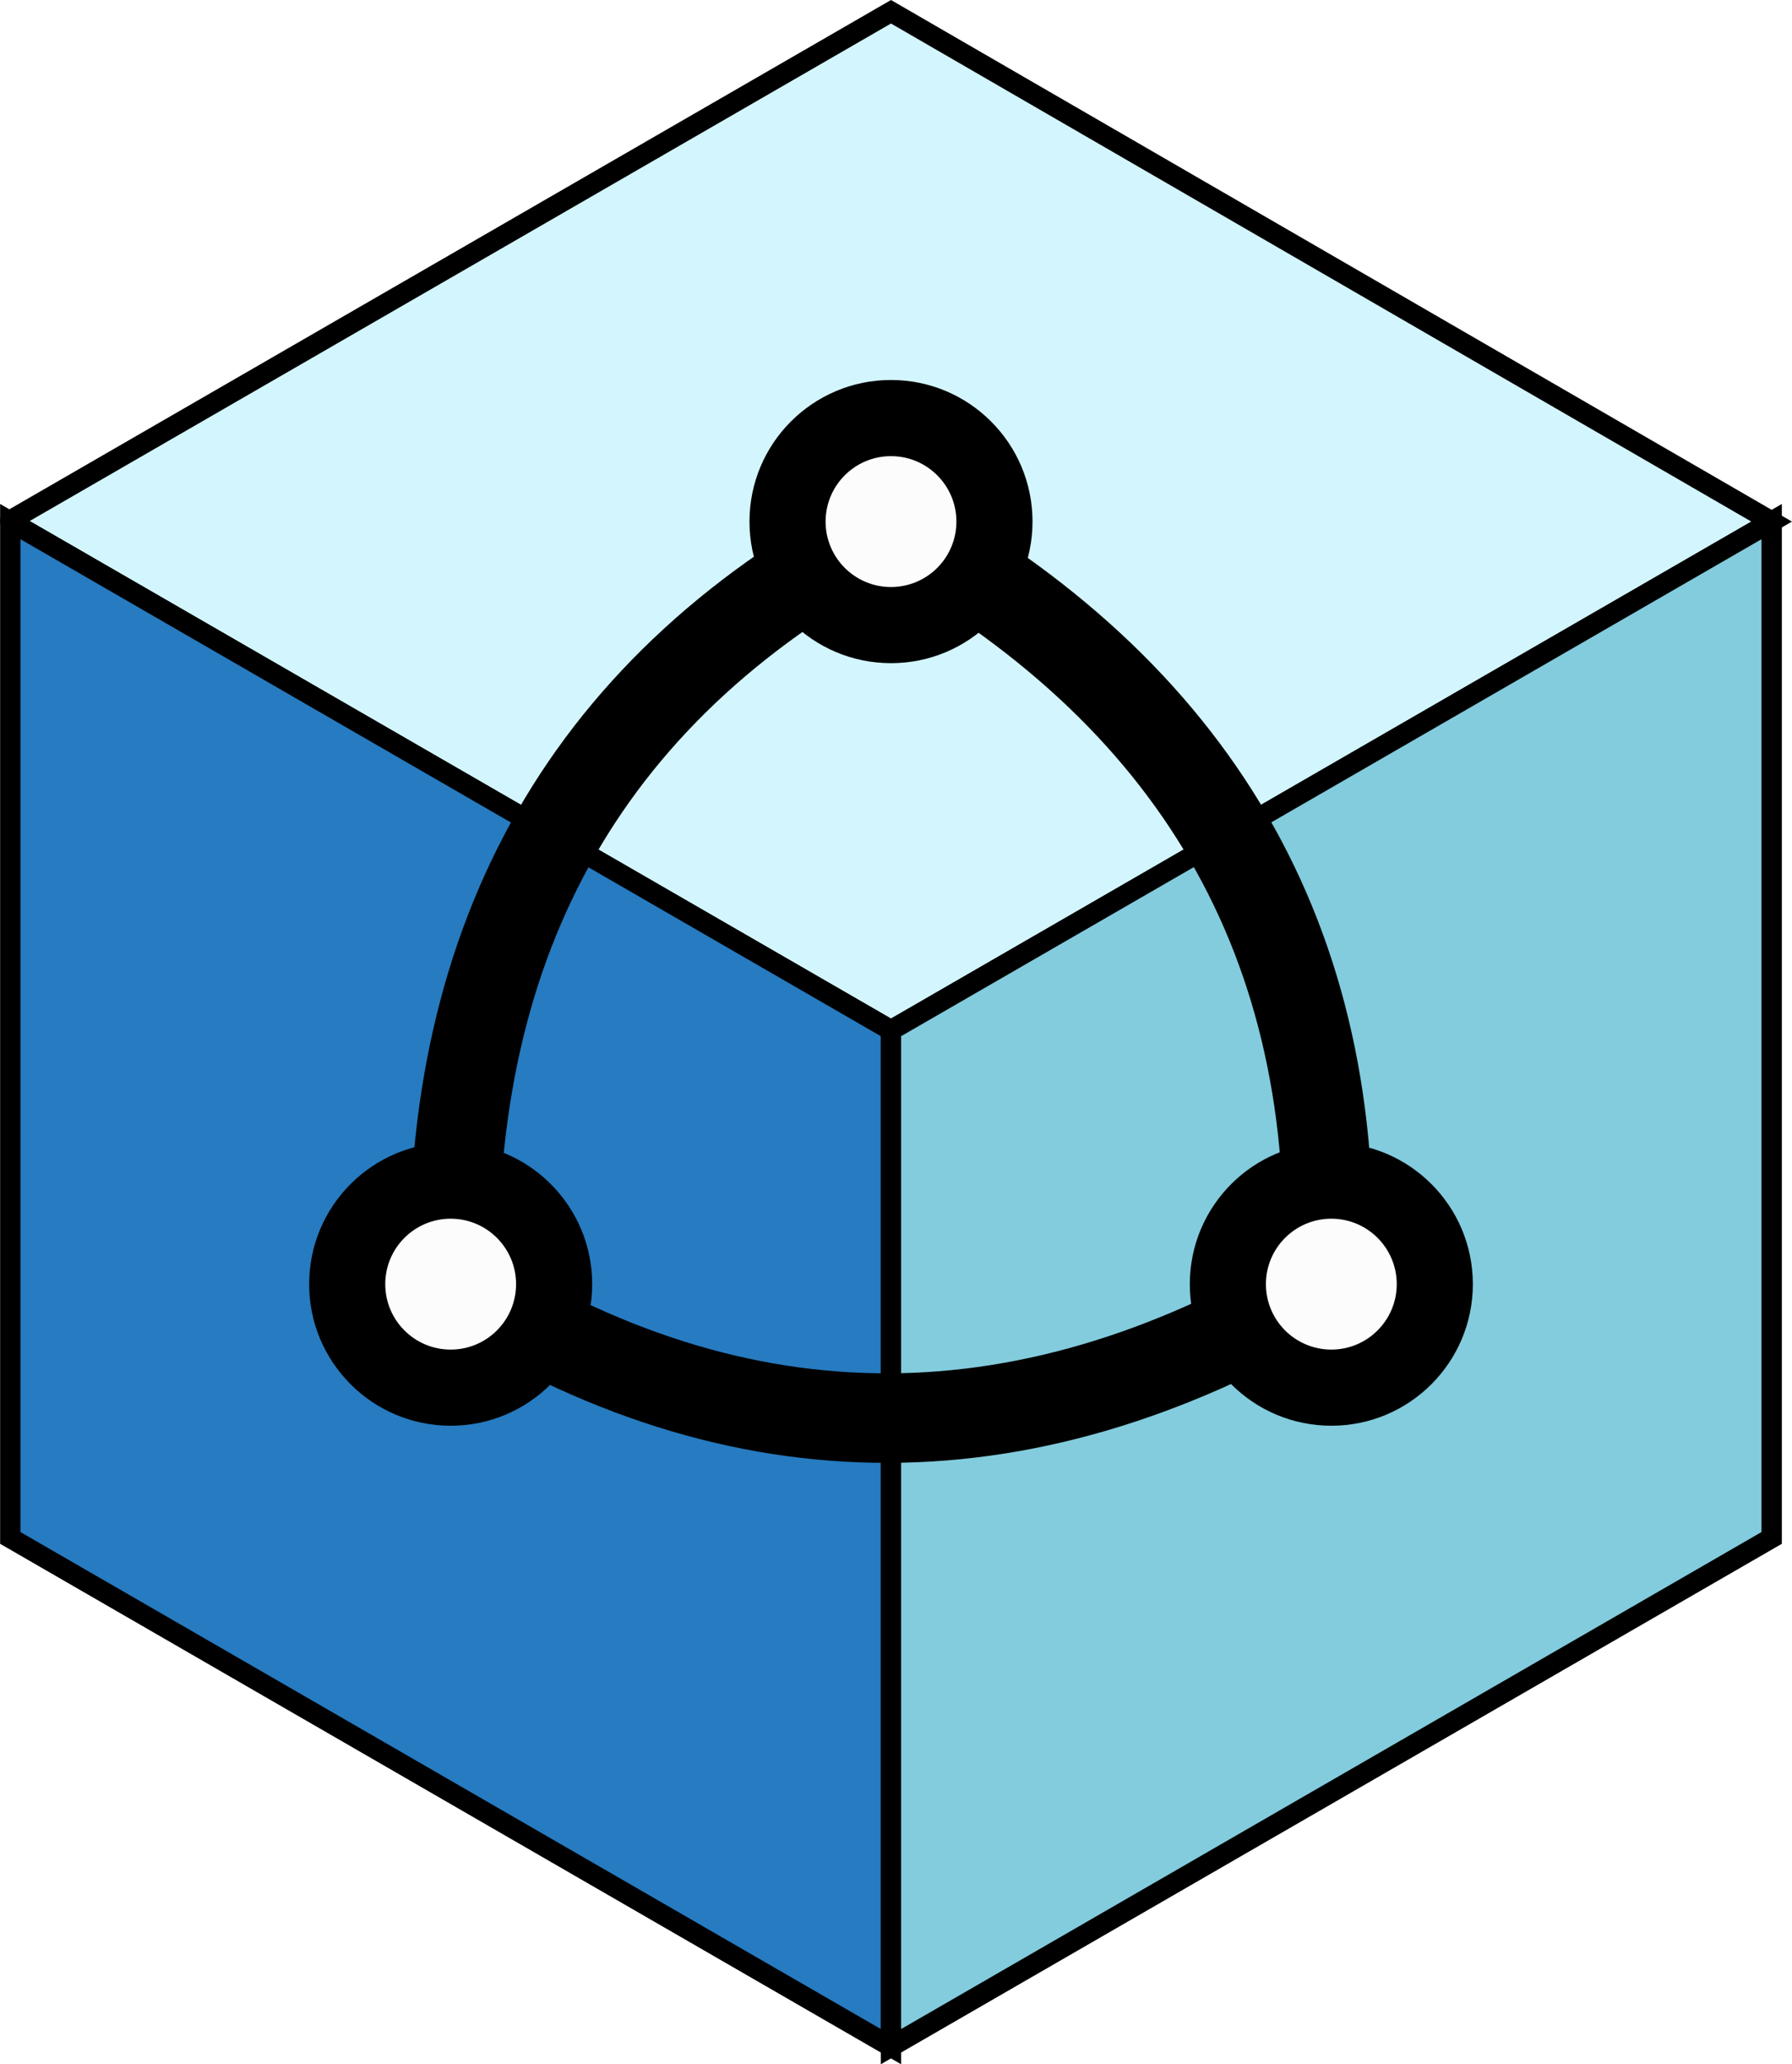 <?xml version="1.0" encoding="UTF-8" standalone="no"?>
<!-- Created with Inkscape (http://www.inkscape.org/) -->

<svg
   xmlns:dc="http://purl.org/dc/elements/1.1/"
   xmlns:cc="http://creativecommons.org/ns#"
   xmlns:rdf="http://www.w3.org/1999/02/22-rdf-syntax-ns#"
   xmlns:svg="http://www.w3.org/2000/svg"
   xmlns="http://www.w3.org/2000/svg"
   xmlns:xlink="http://www.w3.org/1999/xlink"
   xmlns:sodipodi="http://sodipodi.sourceforge.net/DTD/sodipodi-0.dtd"
   xmlns:inkscape="http://www.inkscape.org/namespaces/inkscape"
   width="44.054mm"
   height="50.722mm"
   viewBox="0 0 44.054 50.722"
   version="1.1"
   id="svg8"
   inkscape:version="0.92.3 (2405546, 2018-03-11)"
   sodipodi:docname="Logo-SensIT.svg">
  <defs
     id="defs2">
    <linearGradient
       inkscape:collect="always"
       id="linearGradient1025">
      <stop
         style="stop-color:#eeeeee;stop-opacity:1"
         offset="0"
         id="stop1021" />
      <stop
         style="stop-color:#565656;stop-opacity:1"
         offset="1"
         id="stop1023" />
    </linearGradient>
    <inkscape:perspective
       sodipodi:type="inkscape:persp3d"
       inkscape:vp_x="0 : 148.5 : 1"
       inkscape:vp_y="0 : 999.99998 : 0"
       inkscape:vp_z="210 : 148.5 : 1"
       inkscape:persp3d-origin="105 : 98.999998 : 1"
       id="perspective815" />
    <radialGradient
       inkscape:collect="always"
       xlink:href="#linearGradient1025"
       id="radialGradient1027"
       cx="116.482"
       cy="132.859"
       fx="116.482"
       fy="132.859"
       r="7.5"
       gradientUnits="userSpaceOnUse" />
    <radialGradient
       inkscape:collect="always"
       xlink:href="#linearGradient1025"
       id="radialGradient1031"
       gradientUnits="userSpaceOnUse"
       cx="116.482"
       cy="132.859"
       fx="116.482"
       fy="132.859"
       r="7.5"
       gradientTransform="translate(-21.651,-37.473)" />
    <radialGradient
       inkscape:collect="always"
       xlink:href="#linearGradient1025"
       id="radialGradient1035"
       gradientUnits="userSpaceOnUse"
       gradientTransform="translate(-43.301,4.4611329e-6)"
       cx="116.482"
       cy="132.859"
       fx="116.482"
       fy="132.859"
       r="7.5" />
    <filter
       inkscape:collect="always"
       style="color-interpolation-filters:sRGB"
       id="filter1085"
       x="-0.024"
       width="1.049"
       y="-0.155"
       height="1.31">
      <feGaussianBlur
         inkscape:collect="always"
         stdDeviation="0.434"
         id="feGaussianBlur1087" />
    </filter>
    <filter
       inkscape:collect="always"
       style="color-interpolation-filters:sRGB"
       id="filter1089"
       x="-0.048"
       width="1.097"
       y="-0.028"
       height="1.056">
      <feGaussianBlur
         inkscape:collect="always"
         stdDeviation="0.434"
         id="feGaussianBlur1091" />
    </filter>
    <filter
       inkscape:collect="always"
       style="color-interpolation-filters:sRGB"
       id="filter1093"
       x="-0.049"
       width="1.097"
       y="-0.028"
       height="1.056">
      <feGaussianBlur
         inkscape:collect="always"
         stdDeviation="0.434"
         id="feGaussianBlur1095" />
    </filter>
    <filter
       inkscape:collect="always"
       style="color-interpolation-filters:sRGB"
       id="filter1209"
       x="-0.036"
       width="1.073"
       y="-0.232"
       height="1.465">
      <feGaussianBlur
         inkscape:collect="always"
         stdDeviation="0.651"
         id="feGaussianBlur1211" />
    </filter>
    <filter
       inkscape:collect="always"
       style="color-interpolation-filters:sRGB"
       id="filter1213"
       x="-0.073"
       width="1.145"
       y="-0.042"
       height="1.084">
      <feGaussianBlur
         inkscape:collect="always"
         stdDeviation="0.651"
         id="feGaussianBlur1215" />
    </filter>
    <filter
       inkscape:collect="always"
       style="color-interpolation-filters:sRGB"
       id="filter1217"
       x="-0.073"
       width="1.146"
       y="-0.042"
       height="1.084">
      <feGaussianBlur
         inkscape:collect="always"
         stdDeviation="0.651"
         id="feGaussianBlur1219" />
    </filter>
    <radialGradient
       inkscape:collect="always"
       xlink:href="#linearGradient1025"
       id="radialGradient1261"
       gradientUnits="userSpaceOnUse"
       gradientTransform="matrix(0.5,0,0,0.5,-93.736,-10.766)"
       cx="116.482"
       cy="132.859"
       fx="116.482"
       fy="132.859"
       r="7.5" />
    <radialGradient
       inkscape:collect="always"
       xlink:href="#linearGradient1025"
       id="radialGradient1263"
       gradientUnits="userSpaceOnUse"
       gradientTransform="matrix(0.5,0,0,0.5,-104.561,-29.503)"
       cx="116.482"
       cy="132.859"
       fx="116.482"
       fy="132.859"
       r="7.5" />
    <radialGradient
       inkscape:collect="always"
       xlink:href="#linearGradient1025"
       id="radialGradient1265"
       gradientUnits="userSpaceOnUse"
       gradientTransform="matrix(0.5,0,0,0.5,-115.386,-10.766)"
       cx="116.482"
       cy="132.859"
       fx="116.482"
       fy="132.859"
       r="7.5" />
  </defs>
  <sodipodi:namedview
     id="base"
     pagecolor="#ffffff"
     bordercolor="#666666"
     borderopacity="1.0"
     inkscape:pageopacity="0.0"
     inkscape:pageshadow="2"
     inkscape:zoom="2.8"
     inkscape:cx="-46.408202"
     inkscape:cy="207.12808"
     inkscape:document-units="mm"
     inkscape:current-layer="layer1"
     showgrid="false"
     inkscape:snap-intersection-paths="true"
     inkscape:snap-midpoints="true"
     inkscape:window-width="3840"
     inkscape:window-height="2004"
     inkscape:window-x="-16"
     inkscape:window-y="-16"
     inkscape:window-maximized="1"
     fit-margin-top="0"
     fit-margin-left="0"
     fit-margin-right="0"
     fit-margin-bottom="0"
     inkscape:pagecheckerboard="true" />
  <g
     inkscape:label="Layer 1"
     inkscape:groupmode="layer"
     id="layer1"
     transform="translate(-19.877,-74.219)">
    <path
       inkscape:transform-center-x="1.9840488e-006"
       d="m -132.049,112.278 -43.301,-25 -1e-5,-50 43.301,-25 43.301,25 1e-6,50 z"
       inkscape:randomized="0"
       inkscape:rounded="0"
       inkscape:flatsided="true"
       sodipodi:arg2="2.0943951"
       sodipodi:arg1="1.5707963"
       sodipodi:r2="43.301273"
       sodipodi:r1="50"
       sodipodi:cy="62.277702"
       sodipodi:cx="-132.04922"
       sodipodi:sides="6"
       id="path841"
       style="opacity:1;fill:none;fill-opacity:1;stroke:#010000;stroke-width:1;stroke-linecap:round;stroke-linejoin:round;stroke-miterlimit:4;stroke-dasharray:none;stroke-dashoffset:0;stroke-opacity:1;paint-order:normal"
       sodipodi:type="star" />
    <path
       inkscape:connector-curvature="0"
       id="path843"
       d="M -88.748,37.332 -132.049,62.332"
       style="fill:none;stroke:#000000;stroke-width:1;stroke-linecap:butt;stroke-linejoin:miter;stroke-miterlimit:4;stroke-dasharray:none;stroke-opacity:1" />
    <path
       style="fill:none;stroke:#000000;stroke-width:1;stroke-linecap:butt;stroke-linejoin:miter;stroke-miterlimit:4;stroke-dasharray:none;stroke-opacity:1"
       d="m -175.351,37.332 43.301,25"
       id="path845"
       inkscape:connector-curvature="0" />
    <path
       inkscape:connector-curvature="0"
       id="path847"
       d="M -132.049,112.278 V 62.332"
       style="fill:none;stroke:#000000;stroke-width:1;stroke-linecap:butt;stroke-linejoin:miter;stroke-miterlimit:4;stroke-dasharray:none;stroke-opacity:1" />
    <g
       id="g1113"
       transform="translate(-227.542,51.216)">
      <path
         inkscape:connector-curvature="0"
         id="path1037"
         d="M 53.703,97.619 97.004,122.619 140.306,97.619 97.004,72.565 53.703,97.565"
         style="fill:#fad390;fill-opacity:1;stroke:none;stroke-width:0.265px;stroke-linecap:butt;stroke-linejoin:miter;stroke-opacity:1" />
      <path
         inkscape:connector-curvature="0"
         id="path1039"
         d="m 53.703,147.565 43.301,25 -2e-6,-49.946 -43.301,-25"
         style="fill:#82ccdd;fill-opacity:1;stroke:none;stroke-width:0.265px;stroke-linecap:butt;stroke-linejoin:miter;stroke-opacity:1" />
      <path
         inkscape:connector-curvature="0"
         id="path1041"
         d="M 140.306,147.565 V 97.619 l -43.301,25 2e-6,49.946 z"
         style="fill:#b8e994;fill-opacity:1;stroke:none;stroke-width:0.265px;stroke-linecap:butt;stroke-linejoin:miter;stroke-opacity:1" />
      <path
         inkscape:transform-center-x="1.9840488e-006"
         d="m 97.004,172.565 -43.301,-25 -2e-6,-50 43.301,-25 43.301,25 0,50 z"
         inkscape:randomized="0"
         inkscape:rounded="0"
         inkscape:flatsided="true"
         sodipodi:arg2="2.0943951"
         sodipodi:arg1="1.5707963"
         sodipodi:r2="43.301273"
         sodipodi:r1="50"
         sodipodi:cy="122.5649"
         sodipodi:cx="97.004341"
         sodipodi:sides="6"
         id="path833"
         style="opacity:1;fill:none;fill-opacity:1;stroke:#010000;stroke-width:2;stroke-linecap:round;stroke-linejoin:round;stroke-miterlimit:4;stroke-dasharray:none;stroke-dashoffset:0;stroke-opacity:1;paint-order:normal"
         sodipodi:type="star" />
      <path
         inkscape:connector-curvature="0"
         id="path835"
         d="M 140.306,97.619 97.004,122.619"
         style="fill:none;stroke:#000000;stroke-width:2;stroke-linecap:round;stroke-linejoin:miter;stroke-miterlimit:4;stroke-dasharray:none;stroke-opacity:1" />
      <path
         style="fill:none;stroke:#000000;stroke-width:2;stroke-linecap:round;stroke-linejoin:miter;stroke-miterlimit:4;stroke-dasharray:none;stroke-opacity:1"
         d="M 53.703,97.619 97.004,122.619"
         id="path837"
         inkscape:connector-curvature="0" />
      <path
         inkscape:connector-curvature="0"
         id="path839"
         d="M 97.004,172.565 V 122.619"
         style="fill:none;stroke:#000000;stroke-width:2;stroke-linecap:round;stroke-linejoin:miter;stroke-miterlimit:4;stroke-dasharray:none;stroke-opacity:1" />
      <path
         sodipodi:nodetypes="cc"
         inkscape:connector-curvature="0"
         id="path877"
         d="m 75.561,134.944 c 14.112,9.053 28.419,8.879 42.909,0.042"
         style="fill:none;stroke:#737373;stroke-width:3;stroke-linecap:butt;stroke-linejoin:miter;stroke-miterlimit:4;stroke-dasharray:none;stroke-opacity:1" />
      <path
         style="fill:none;stroke:#e9e9e9;stroke-width:0.6;stroke-linecap:butt;stroke-linejoin:miter;stroke-miterlimit:4;stroke-dasharray:none;stroke-opacity:1;filter:url(#filter1085)"
         d="m 75.561,134.944 c 14.112,9.053 28.419,8.879 42.909,0.042"
         id="path1043"
         inkscape:connector-curvature="0"
         sodipodi:nodetypes="cc" />
      <path
         inkscape:transform-center-y="-6.1841725"
         inkscape:transform-center-x="10.729364"
         style="fill:none;stroke:#737373;stroke-width:3;stroke-linecap:butt;stroke-linejoin:miter;stroke-miterlimit:4;stroke-dasharray:none;stroke-opacity:1"
         d="M 97.035,97.834 C 82.139,105.529 75.136,118.006 75.545,134.974"
         id="path883"
         inkscape:connector-curvature="0"
         sodipodi:nodetypes="cc" />
      <path
         sodipodi:nodetypes="cc"
         inkscape:connector-curvature="0"
         id="path1045"
         d="M 97.035,97.834 C 82.139,105.529 75.136,118.006 75.545,134.974"
         style="fill:none;stroke:#e9e9e9;stroke-width:0.6;stroke-linecap:butt;stroke-linejoin:miter;stroke-miterlimit:4;stroke-dasharray:none;stroke-opacity:1;filter:url(#filter1089)"
         inkscape:transform-center-x="10.729364"
         inkscape:transform-center-y="-6.1841725" />
      <path
         sodipodi:nodetypes="cc"
         inkscape:connector-curvature="0"
         id="path885"
         d="m 118.436,134.986 c 0.784,-16.748 -6.52,-29.051 -21.418,-37.181"
         style="fill:none;stroke:#737373;stroke-width:3;stroke-linecap:butt;stroke-linejoin:miter;stroke-miterlimit:4;stroke-dasharray:none;stroke-opacity:1"
         inkscape:transform-center-x="-10.74465"
         inkscape:transform-center-y="-6.192513" />
      <path
         inkscape:transform-center-y="-6.192513"
         inkscape:transform-center-x="-10.74465"
         style="fill:none;stroke:#e9e9e9;stroke-width:0.6;stroke-linecap:butt;stroke-linejoin:miter;stroke-miterlimit:4;stroke-dasharray:none;stroke-opacity:1;filter:url(#filter1093)"
         d="m 118.436,134.986 c 0.784,-16.748 -6.52,-29.051 -21.418,-37.181"
         id="path1047"
         inkscape:connector-curvature="0"
         sodipodi:nodetypes="cc" />
      <circle
         r="6.958"
         cy="135.092"
         cx="118.655"
         id="path861"
         style="opacity:1;fill:url(#radialGradient1027);fill-opacity:1;stroke:none;stroke-width:1.084;stroke-linecap:round;stroke-linejoin:round;stroke-miterlimit:4;stroke-dasharray:none;stroke-dashoffset:0;stroke-opacity:1;paint-order:normal" />
      <circle
         style="opacity:1;fill:url(#radialGradient1031);fill-opacity:1;stroke:none;stroke-width:1.084;stroke-linecap:round;stroke-linejoin:round;stroke-miterlimit:4;stroke-dasharray:none;stroke-dashoffset:0;stroke-opacity:1;paint-order:normal"
         id="circle1029"
         cx="97.004"
         cy="97.619"
         r="6.958" />
      <circle
         r="6.958"
         cy="135.092"
         cx="75.354"
         id="circle1033"
         style="opacity:1;fill:url(#radialGradient1035);fill-opacity:1;stroke:none;stroke-width:1.084;stroke-linecap:round;stroke-linejoin:round;stroke-miterlimit:4;stroke-dasharray:none;stroke-dashoffset:0;stroke-opacity:1;paint-order:normal" />
    </g>
    <g
       id="g1303"
       transform="translate(-145.977,62.41)">
      <path
         inkscape:connector-curvature="0"
         id="path1235"
         d="M -66.884,38.043 -45.234,50.543 -23.583,38.043 -45.234,25.516 -66.884,38.016"
         style="fill:#fad390;fill-opacity:1;stroke:#060606;stroke-width:0.5;stroke-linecap:butt;stroke-linejoin:miter;stroke-miterlimit:4;stroke-dasharray:none;stroke-opacity:1" />
      <path
         inkscape:connector-curvature="0"
         id="path1237"
         d="m -66.884,63.016 21.651,12.5 V 50.543 L -66.884,38.043"
         style="fill:#82ccdd;fill-opacity:1;stroke:#060606;stroke-width:0.5;stroke-linecap:butt;stroke-linejoin:miter;stroke-miterlimit:4;stroke-dasharray:none;stroke-opacity:1" />
      <path
         inkscape:connector-curvature="0"
         id="path1239"
         d="M -23.583,63.016 V 38.043 l -21.651,12.5 v 24.973 z"
         style="fill:#b8e994;fill-opacity:1;stroke:#060606;stroke-width:0.5;stroke-linecap:butt;stroke-linejoin:miter;stroke-miterlimit:4;stroke-dasharray:none;stroke-opacity:1" />
      <path
         sodipodi:nodetypes="cc"
         inkscape:connector-curvature="0"
         id="path1241"
         d="m -55.955,56.706 c 7.056,4.527 14.209,4.44 21.454,0.021"
         style="fill:none;stroke:#737373;stroke-width:2.2;stroke-linecap:butt;stroke-linejoin:miter;stroke-miterlimit:4;stroke-dasharray:none;stroke-opacity:1" />
      <path
         style="fill:none;stroke:#e9e9e9;stroke-width:1.2;stroke-linecap:butt;stroke-linejoin:miter;stroke-miterlimit:4;stroke-dasharray:none;stroke-opacity:1;filter:url(#filter1209)"
         d="m 196.501,123.318 c 14.112,9.053 28.419,8.879 42.909,0.042"
         id="path1243"
         inkscape:connector-curvature="0"
         sodipodi:nodetypes="cc"
         transform="matrix(0.5,0,0,0.5,-154.206,-4.953)" />
      <path
         inkscape:transform-center-y="-6.1841725"
         inkscape:transform-center-x="10.729364"
         style="fill:none;stroke:#737373;stroke-width:2.2;stroke-linecap:butt;stroke-linejoin:miter;stroke-miterlimit:4;stroke-dasharray:none;stroke-opacity:1"
         d="m -45.218,38.151 c -7.448,3.847 -10.95,10.086 -10.745,18.57"
         id="path1245"
         inkscape:connector-curvature="0"
         sodipodi:nodetypes="cc" />
      <path
         sodipodi:nodetypes="cc"
         inkscape:connector-curvature="0"
         id="path1247"
         d="m 217.975,86.208 c -14.896,7.695 -21.899,20.172 -21.491,37.139"
         style="fill:none;stroke:#e9e9e9;stroke-width:1.2;stroke-linecap:butt;stroke-linejoin:miter;stroke-miterlimit:4;stroke-dasharray:none;stroke-opacity:1;filter:url(#filter1213)"
         inkscape:transform-center-x="10.729364"
         inkscape:transform-center-y="-6.1841725"
         transform="matrix(0.5,0,0,0.5,-154.206,-4.953)" />
      <path
         sodipodi:nodetypes="cc"
         inkscape:connector-curvature="0"
         id="path1249"
         d="M -34.518,56.727 C -34.126,48.353 -37.778,42.201 -45.227,38.136"
         style="fill:none;stroke:#737373;stroke-width:2.2;stroke-linecap:butt;stroke-linejoin:miter;stroke-miterlimit:4;stroke-dasharray:none;stroke-opacity:1"
         inkscape:transform-center-x="-10.74465"
         inkscape:transform-center-y="-6.192513" />
      <path
         inkscape:transform-center-y="-6.192513"
         inkscape:transform-center-x="-10.74465"
         style="fill:none;stroke:#e9e9e9;stroke-width:1.2;stroke-linecap:butt;stroke-linejoin:miter;stroke-miterlimit:4;stroke-dasharray:none;stroke-opacity:1;filter:url(#filter1217)"
         d="m 239.376,123.36 c 0.784,-16.748 -6.52,-29.051 -21.418,-37.181"
         id="path1251"
         inkscape:connector-curvature="0"
         sodipodi:nodetypes="cc"
         transform="matrix(0.5,0,0,0.5,-154.206,-4.953)" />
      <circle
         r="3.479"
         cy="56.78"
         cx="-34.408"
         id="circle1253"
         style="opacity:1;fill:url(#radialGradient1261);fill-opacity:1;stroke:none;stroke-width:0.542;stroke-linecap:round;stroke-linejoin:round;stroke-miterlimit:4;stroke-dasharray:none;stroke-dashoffset:0;stroke-opacity:1;paint-order:normal" />
      <circle
         style="opacity:1;fill:url(#radialGradient1263);fill-opacity:1;stroke:none;stroke-width:0.542;stroke-linecap:round;stroke-linejoin:round;stroke-miterlimit:4;stroke-dasharray:none;stroke-dashoffset:0;stroke-opacity:1;paint-order:normal"
         id="circle1255"
         cx="-45.234"
         cy="38.043"
         r="3.479" />
      <circle
         r="3.479"
         cy="56.78"
         cx="-56.059"
         id="circle1257"
         style="opacity:1;fill:url(#radialGradient1265);fill-opacity:1;stroke:none;stroke-width:0.542;stroke-linecap:round;stroke-linejoin:round;stroke-miterlimit:4;stroke-dasharray:none;stroke-dashoffset:0;stroke-opacity:1;paint-order:normal" />
    </g>
    <g
       id="g1178">
      <path
         style="fill:#d3f5fd;fill-opacity:1;stroke:#000000;stroke-width:0.5;stroke-linecap:round;stroke-linejoin:miter;stroke-miterlimit:4;stroke-dasharray:none;stroke-opacity:1"
         d="M 20.13,87.035 41.781,99.535 63.431,87.035 41.781,74.508 20.13,87.008"
         id="path1115"
         inkscape:connector-curvature="0" />
      <path
         inkscape:connector-curvature="0"
         id="path1359"
         d="M 20.13,87.035 V 112.008 L 41.781,124.508 V 99.535 Z"
         style="fill:#267bc1;fill-opacity:1;stroke:#000000;stroke-width:0.5;stroke-linecap:round;stroke-linejoin:miter;stroke-miterlimit:4;stroke-dasharray:none;stroke-opacity:1" />
      <path
         style="fill:#82ccdd;fill-opacity:1;stroke:#000000;stroke-width:0.5;stroke-linecap:round;stroke-linejoin:miter;stroke-miterlimit:4;stroke-dasharray:none;stroke-opacity:1"
         d="M 63.431,112.008 V 87.035 l -21.651,12.5 v 24.973 z"
         id="path1119"
         inkscape:connector-curvature="0" />
      <path
         style="fill:none;stroke:#000000;stroke-width:2.2;stroke-linecap:butt;stroke-linejoin:miter;stroke-miterlimit:4;stroke-dasharray:none;stroke-opacity:1"
         d="m 31.059,105.698 c 7.056,4.527 14.209,4.44 21.454,0.021"
         id="path1129"
         inkscape:connector-curvature="0"
         sodipodi:nodetypes="cc" />
      <path
         sodipodi:nodetypes="cc"
         inkscape:connector-curvature="0"
         id="path1133"
         d="m 41.796,87.143 c -7.448,3.847 -10.95,10.086 -10.745,18.57"
         style="fill:none;stroke:#000000;stroke-width:2.2;stroke-linecap:butt;stroke-linejoin:miter;stroke-miterlimit:4;stroke-dasharray:none;stroke-opacity:1"
         inkscape:transform-center-x="10.729364"
         inkscape:transform-center-y="-6.1841725" />
      <path
         inkscape:transform-center-y="-6.192513"
         inkscape:transform-center-x="-10.74465"
         style="fill:none;stroke:#000000;stroke-width:2.2;stroke-linecap:butt;stroke-linejoin:miter;stroke-miterlimit:4;stroke-dasharray:none;stroke-opacity:1"
         d="m 52.497,105.719 c 0.392,-8.374 -3.26,-14.526 -10.709,-18.591"
         id="path1137"
         inkscape:connector-curvature="0"
         sodipodi:nodetypes="cc" />
      <circle
         style="opacity:1;fill:#000000;fill-opacity:1;stroke:none;stroke-width:0.542;stroke-linecap:round;stroke-linejoin:round;stroke-miterlimit:4;stroke-dasharray:none;stroke-dashoffset:0;stroke-opacity:1;paint-order:normal"
         id="circle1141"
         cx="52.606"
         cy="105.772"
         r="3.479" />
      <circle
         r="3.479"
         cy="87.035"
         cx="41.781"
         id="circle1143"
         style="opacity:1;fill:#000000;fill-opacity:1;stroke:none;stroke-width:0.542;stroke-linecap:round;stroke-linejoin:round;stroke-miterlimit:4;stroke-dasharray:none;stroke-dashoffset:0;stroke-opacity:1;paint-order:normal" />
      <circle
         style="opacity:1;fill:#000000;fill-opacity:1;stroke:none;stroke-width:0.542;stroke-linecap:round;stroke-linejoin:round;stroke-miterlimit:4;stroke-dasharray:none;stroke-dashoffset:0;stroke-opacity:1;paint-order:normal"
         id="circle1145"
         cx="30.956"
         cy="105.772"
         r="3.479" />
      <circle
         r="1.608"
         cy="105.772"
         cx="52.606"
         id="circle1325"
         style="opacity:1;fill:#fcfcfc;fill-opacity:1;stroke:none;stroke-width:0.251;stroke-linecap:round;stroke-linejoin:round;stroke-miterlimit:4;stroke-dasharray:none;stroke-dashoffset:0;stroke-opacity:1;paint-order:normal" />
      <circle
         style="opacity:1;fill:#fcfcfc;fill-opacity:1;stroke:none;stroke-width:0.251;stroke-linecap:round;stroke-linejoin:round;stroke-miterlimit:4;stroke-dasharray:none;stroke-dashoffset:0;stroke-opacity:1;paint-order:normal"
         id="circle1327"
         cx="41.781"
         cy="87.035"
         r="1.608" />
      <circle
         r="1.608"
         cy="105.772"
         cx="30.956"
         id="circle1329"
         style="opacity:1;fill:#fcfcfc;fill-opacity:1;stroke:none;stroke-width:0.251;stroke-linecap:round;stroke-linejoin:round;stroke-miterlimit:4;stroke-dasharray:none;stroke-dashoffset:0;stroke-opacity:1;paint-order:normal" />
    </g>
    <g
       id="g1111">
      <path
         sodipodi:type="star"
         style="opacity:1;fill:none;fill-opacity:1;stroke:#010000;stroke-width:0.98;stroke-linecap:round;stroke-linejoin:round;stroke-miterlimit:4;stroke-dasharray:none;stroke-dashoffset:0;stroke-opacity:1;paint-order:normal"
         id="path899"
         sodipodi:sides="6"
         sodipodi:cx="41.904106"
         sodipodi:cy="35.371784"
         sodipodi:r1="24.506386"
         sodipodi:r2="21.223154"
         sodipodi:arg1="1.5707963"
         sodipodi:arg2="2.0943951"
         inkscape:flatsided="true"
         inkscape:rounded="0"
         inkscape:randomized="0"
         d="m 41.904,59.878 -21.223,-12.253 -1e-6,-24.506 21.223,-12.253 21.223,12.253 1e-6,24.506 z"
         inkscape:transform-center-x="1.9840488e-006" />
      <path
         style="fill:none;stroke:#000000;stroke-width:0.98;stroke-linecap:round;stroke-linejoin:miter;stroke-miterlimit:4;stroke-dasharray:none;stroke-opacity:1"
         d="M 63.127,23.145 41.904,35.398"
         id="path901"
         inkscape:connector-curvature="0" />
      <path
         inkscape:connector-curvature="0"
         id="path903"
         d="M 20.681,23.145 41.904,35.398"
         style="fill:none;stroke:#000000;stroke-width:0.98;stroke-linecap:round;stroke-linejoin:miter;stroke-miterlimit:4;stroke-dasharray:none;stroke-opacity:1" />
      <path
         style="fill:none;stroke:#000000;stroke-width:0.98;stroke-linecap:round;stroke-linejoin:miter;stroke-miterlimit:4;stroke-dasharray:none;stroke-opacity:1"
         d="M 41.904,59.878 V 35.398"
         id="path905"
         inkscape:connector-curvature="0" />
      <circle
         style="opacity:1;fill:#000000;fill-opacity:1;stroke:#010000;stroke-width:0.531;stroke-linecap:round;stroke-linejoin:round;stroke-miterlimit:4;stroke-dasharray:none;stroke-dashoffset:0;stroke-opacity:1;paint-order:normal"
         id="circle907"
         cx="52.516"
         cy="41.512"
         r="3.41" />
      <circle
         r="3.41"
         cy="41.512"
         cx="31.293"
         id="circle909"
         style="opacity:1;fill:#000000;fill-opacity:1;stroke:#010000;stroke-width:0.531;stroke-linecap:round;stroke-linejoin:round;stroke-miterlimit:4;stroke-dasharray:none;stroke-dashoffset:0;stroke-opacity:1;paint-order:normal" />
      <circle
         style="opacity:1;fill:#000000;fill-opacity:1;stroke:#010000;stroke-width:0.531;stroke-linecap:round;stroke-linejoin:round;stroke-miterlimit:4;stroke-dasharray:none;stroke-dashoffset:0;stroke-opacity:1;paint-order:normal"
         id="circle911"
         cx="41.904"
         cy="23.145"
         r="3.41" />
      <path
         style="fill:none;stroke:#000000;stroke-width:1.47;stroke-linecap:butt;stroke-linejoin:miter;stroke-miterlimit:4;stroke-dasharray:none;stroke-opacity:1"
         d="m 31.394,41.439 c 6.917,4.437 13.929,4.352 21.031,0.02"
         id="path913"
         inkscape:connector-curvature="0"
         sodipodi:nodetypes="cc" />
      <path
         sodipodi:nodetypes="cc"
         inkscape:connector-curvature="0"
         id="path915"
         d="M 41.919,23.251 C 34.618,27.022 31.186,33.137 31.386,41.454"
         style="fill:none;stroke:#000000;stroke-width:1.47;stroke-linecap:butt;stroke-linejoin:miter;stroke-miterlimit:4;stroke-dasharray:none;stroke-opacity:1"
         inkscape:transform-center-x="10.729364"
         inkscape:transform-center-y="-6.1841725" />
      <path
         inkscape:transform-center-y="-6.192513"
         inkscape:transform-center-x="-10.74465"
         style="fill:none;stroke:#000000;stroke-width:1.47;stroke-linecap:butt;stroke-linejoin:miter;stroke-miterlimit:4;stroke-dasharray:none;stroke-opacity:1"
         d="M 52.409,41.46 C 52.793,33.251 49.213,27.221 41.911,23.236"
         id="path917"
         inkscape:connector-curvature="0"
         sodipodi:nodetypes="cc" />
    </g>
    <g
       id="g1043">
      <rect
         ry="6.763"
         y="6.816"
         x="80.625"
         height="58.063"
         width="58.063"
         id="rect987"
         style="opacity:1;fill:#000000;fill-opacity:1;stroke:#010000;stroke-width:1.937;stroke-linecap:round;stroke-linejoin:round;stroke-miterlimit:4;stroke-dasharray:none;stroke-dashoffset:0;stroke-opacity:1;paint-order:normal" />
      <path
         inkscape:transform-center-x="1.9840488e-006"
         d="m 109.656,60.351 -21.223,-12.253 -10e-7,-24.506 21.223,-12.253 21.223,12.253 0,24.506 z"
         inkscape:randomized="0"
         inkscape:rounded="0"
         inkscape:flatsided="true"
         sodipodi:arg2="2.0943951"
         sodipodi:arg1="1.5707963"
         sodipodi:r2="21.223154"
         sodipodi:r1="24.506386"
         sodipodi:cy="35.844254"
         sodipodi:cx="109.65633"
         sodipodi:sides="6"
         id="path965"
         style="opacity:1;fill:none;fill-opacity:1;stroke:#ffffff;stroke-width:0.98;stroke-linecap:round;stroke-linejoin:round;stroke-miterlimit:4;stroke-dasharray:none;stroke-dashoffset:0;stroke-opacity:1;paint-order:normal"
         sodipodi:type="star" />
      <path
         inkscape:connector-curvature="0"
         id="path967"
         d="M 130.879,23.618 109.656,35.871"
         style="fill:none;stroke:#ffffff;stroke-width:0.98;stroke-linecap:round;stroke-linejoin:miter;stroke-miterlimit:4;stroke-dasharray:none;stroke-opacity:1" />
      <path
         style="fill:none;stroke:#ffffff;stroke-width:0.98;stroke-linecap:round;stroke-linejoin:miter;stroke-miterlimit:4;stroke-dasharray:none;stroke-opacity:1"
         d="M 88.433,23.618 109.656,35.871"
         id="path969"
         inkscape:connector-curvature="0" />
      <path
         inkscape:connector-curvature="0"
         id="path971"
         d="M 109.656,60.351 V 35.871"
         style="fill:none;stroke:#ffffff;stroke-width:0.98;stroke-linecap:round;stroke-linejoin:miter;stroke-miterlimit:4;stroke-dasharray:none;stroke-opacity:1" />
      <circle
         r="3.41"
         cy="41.984"
         cx="120.268"
         id="circle973"
         style="opacity:1;fill:#ffffff;fill-opacity:1;stroke:#ffffff;stroke-width:0.531;stroke-linecap:round;stroke-linejoin:round;stroke-miterlimit:4;stroke-dasharray:none;stroke-dashoffset:0;stroke-opacity:1;paint-order:normal" />
      <circle
         style="opacity:1;fill:#ffffff;fill-opacity:1;stroke:#ffffff;stroke-width:0.531;stroke-linecap:round;stroke-linejoin:round;stroke-miterlimit:4;stroke-dasharray:none;stroke-dashoffset:0;stroke-opacity:1;paint-order:normal"
         id="circle975"
         cx="99.045"
         cy="41.984"
         r="3.41" />
      <circle
         r="3.41"
         cy="23.618"
         cx="109.656"
         id="circle977"
         style="opacity:1;fill:#ffffff;fill-opacity:1;stroke:#ffffff;stroke-width:0.531;stroke-linecap:round;stroke-linejoin:round;stroke-miterlimit:4;stroke-dasharray:none;stroke-dashoffset:0;stroke-opacity:1;paint-order:normal" />
      <path
         sodipodi:nodetypes="cc"
         inkscape:connector-curvature="0"
         id="path979"
         d="m 99.147,41.912 c 6.917,4.437 13.929,4.352 21.031,0.02"
         style="fill:none;stroke:#ffffff;stroke-width:1.47;stroke-linecap:butt;stroke-linejoin:miter;stroke-miterlimit:4;stroke-dasharray:none;stroke-opacity:1" />
      <path
         inkscape:transform-center-y="-6.1841725"
         inkscape:transform-center-x="10.729364"
         style="fill:none;stroke:#ffffff;stroke-width:1.47;stroke-linecap:butt;stroke-linejoin:miter;stroke-miterlimit:4;stroke-dasharray:none;stroke-opacity:1"
         d="M 109.672,23.723 C 102.371,27.494 98.938,33.61 99.138,41.926"
         id="path981"
         inkscape:connector-curvature="0"
         sodipodi:nodetypes="cc" />
      <path
         sodipodi:nodetypes="cc"
         inkscape:connector-curvature="0"
         id="path983"
         d="m 120.161,41.932 c 0.384,-8.209 -3.196,-14.239 -10.498,-18.223"
         style="fill:none;stroke:#ffffff;stroke-width:1.47;stroke-linecap:butt;stroke-linejoin:miter;stroke-miterlimit:4;stroke-dasharray:none;stroke-opacity:1"
         inkscape:transform-center-x="-10.74465"
         inkscape:transform-center-y="-6.192513" />
    </g>
    <g
       id="g1016"
       transform="translate(-169.182,-50.514)">
      <rect
         style="opacity:1;fill:#000000;fill-opacity:1;stroke:#010000;stroke-width:1.937;stroke-linecap:round;stroke-linejoin:round;stroke-miterlimit:4;stroke-dasharray:none;stroke-dashoffset:0;stroke-opacity:1;paint-order:normal"
         id="rect988"
         width="58.063"
         height="58.063"
         x="80.625"
         y="6.816"
         ry="6.763" />
      <path
         sodipodi:type="star"
         style="opacity:1;fill:none;fill-opacity:1;stroke:#ffffff;stroke-width:0.98;stroke-linecap:round;stroke-linejoin:round;stroke-miterlimit:4;stroke-dasharray:none;stroke-dashoffset:0;stroke-opacity:1;paint-order:normal"
         id="path990"
         sodipodi:sides="6"
         sodipodi:cx="109.65633"
         sodipodi:cy="35.844254"
         sodipodi:r1="24.506386"
         sodipodi:r2="21.223154"
         sodipodi:arg1="1.5707963"
         sodipodi:arg2="2.0943951"
         inkscape:flatsided="true"
         inkscape:rounded="0"
         inkscape:randomized="0"
         d="m 109.656,60.351 -21.223,-12.253 -10e-7,-24.506 21.223,-12.253 21.223,12.253 0,24.506 z"
         inkscape:transform-center-x="1.9840488e-006" />
      <path
         style="fill:none;stroke:#ffffff;stroke-width:0.98;stroke-linecap:round;stroke-linejoin:miter;stroke-miterlimit:4;stroke-dasharray:none;stroke-opacity:1"
         d="M 130.879,23.618 109.656,35.871"
         id="path992"
         inkscape:connector-curvature="0" />
      <path
         inkscape:connector-curvature="0"
         id="path994"
         d="M 88.433,23.618 109.656,35.871"
         style="fill:none;stroke:#ffffff;stroke-width:0.98;stroke-linecap:round;stroke-linejoin:miter;stroke-miterlimit:4;stroke-dasharray:none;stroke-opacity:1" />
      <path
         style="fill:none;stroke:#ffffff;stroke-width:0.98;stroke-linecap:round;stroke-linejoin:miter;stroke-miterlimit:4;stroke-dasharray:none;stroke-opacity:1"
         d="M 109.656,60.351 V 35.871"
         id="path996"
         inkscape:connector-curvature="0" />
      <circle
         style="opacity:1;fill:#ffffff;fill-opacity:1;stroke:#ffffff;stroke-width:0.531;stroke-linecap:round;stroke-linejoin:round;stroke-miterlimit:4;stroke-dasharray:none;stroke-dashoffset:0;stroke-opacity:1;paint-order:normal"
         id="circle998"
         cx="120.268"
         cy="41.984"
         r="3.41" />
      <circle
         r="3.41"
         cy="41.984"
         cx="99.045"
         id="circle1000"
         style="opacity:1;fill:#ffffff;fill-opacity:1;stroke:#ffffff;stroke-width:0.531;stroke-linecap:round;stroke-linejoin:round;stroke-miterlimit:4;stroke-dasharray:none;stroke-dashoffset:0;stroke-opacity:1;paint-order:normal" />
      <circle
         style="opacity:1;fill:#ffffff;fill-opacity:1;stroke:#ffffff;stroke-width:0.531;stroke-linecap:round;stroke-linejoin:round;stroke-miterlimit:4;stroke-dasharray:none;stroke-dashoffset:0;stroke-opacity:1;paint-order:normal"
         id="circle1002"
         cx="109.656"
         cy="23.618"
         r="3.41" />
      <path
         style="fill:none;stroke:#ffffff;stroke-width:1.47;stroke-linecap:butt;stroke-linejoin:miter;stroke-miterlimit:4;stroke-dasharray:none;stroke-opacity:1"
         d="m 99.147,41.912 c 6.917,4.437 13.929,4.352 21.031,0.02"
         id="path1004"
         inkscape:connector-curvature="0"
         sodipodi:nodetypes="cc" />
      <path
         sodipodi:nodetypes="cc"
         inkscape:connector-curvature="0"
         id="path1006"
         d="M 109.672,23.723 C 102.371,27.494 98.938,33.61 99.138,41.926"
         style="fill:none;stroke:#ffffff;stroke-width:1.47;stroke-linecap:butt;stroke-linejoin:miter;stroke-miterlimit:4;stroke-dasharray:none;stroke-opacity:1"
         inkscape:transform-center-x="10.729364"
         inkscape:transform-center-y="-6.1841725" />
      <path
         inkscape:transform-center-y="-6.192513"
         inkscape:transform-center-x="-10.74465"
         style="fill:none;stroke:#ffffff;stroke-width:1.47;stroke-linecap:butt;stroke-linejoin:miter;stroke-miterlimit:4;stroke-dasharray:none;stroke-opacity:1"
         d="m 120.161,41.932 c 0.384,-8.209 -3.196,-14.239 -10.498,-18.223"
         id="path1008"
         inkscape:connector-curvature="0"
         sodipodi:nodetypes="cc" />
      <circle
         style="opacity:1;fill:#000000;fill-opacity:1;stroke:none;stroke-width:0.251;stroke-linecap:round;stroke-linejoin:round;stroke-miterlimit:4;stroke-dasharray:none;stroke-dashoffset:0;stroke-opacity:1;paint-order:normal"
         id="circle1010"
         cx="120.268"
         cy="41.984"
         r="1.608" />
      <circle
         r="1.608"
         cy="23.618"
         cx="109.656"
         id="circle1012"
         style="opacity:1;fill:#000000;fill-opacity:1;stroke:none;stroke-width:0.251;stroke-linecap:round;stroke-linejoin:round;stroke-miterlimit:4;stroke-dasharray:none;stroke-dashoffset:0;stroke-opacity:1;paint-order:normal" />
      <circle
         style="opacity:1;fill:#000000;fill-opacity:1;stroke:none;stroke-width:0.251;stroke-linecap:round;stroke-linejoin:round;stroke-miterlimit:4;stroke-dasharray:none;stroke-dashoffset:0;stroke-opacity:1;paint-order:normal"
         id="circle1014"
         cx="99.045"
         cy="41.984"
         r="1.608" />
    </g>
    <g
       id="g1086"
       transform="translate(-95.628,14.552)">
      <path
         inkscape:transform-center-x="1.9840488e-006"
         d="m 41.904,59.878 -21.223,-12.253 -1e-6,-24.506 21.223,-12.253 21.223,12.253 1e-6,24.506 z"
         inkscape:randomized="0"
         inkscape:rounded="0"
         inkscape:flatsided="true"
         sodipodi:arg2="2.0943951"
         sodipodi:arg1="1.5707963"
         sodipodi:r2="21.223154"
         sodipodi:r1="24.506386"
         sodipodi:cy="35.371784"
         sodipodi:cx="41.904106"
         sodipodi:sides="6"
         id="path1060"
         style="opacity:1;fill:none;fill-opacity:1;stroke:#010000;stroke-width:0.98;stroke-linecap:round;stroke-linejoin:round;stroke-miterlimit:4;stroke-dasharray:none;stroke-dashoffset:0;stroke-opacity:1;paint-order:normal"
         sodipodi:type="star" />
      <path
         inkscape:connector-curvature="0"
         id="path1062"
         d="M 63.127,23.145 41.904,35.398"
         style="fill:none;stroke:#000000;stroke-width:0.98;stroke-linecap:round;stroke-linejoin:miter;stroke-miterlimit:4;stroke-dasharray:none;stroke-opacity:1" />
      <path
         style="fill:none;stroke:#000000;stroke-width:0.98;stroke-linecap:round;stroke-linejoin:miter;stroke-miterlimit:4;stroke-dasharray:none;stroke-opacity:1"
         d="M 20.681,23.145 41.904,35.398"
         id="path1064"
         inkscape:connector-curvature="0" />
      <path
         inkscape:connector-curvature="0"
         id="path1066"
         d="M 41.904,59.878 V 35.398"
         style="fill:none;stroke:#000000;stroke-width:0.98;stroke-linecap:round;stroke-linejoin:miter;stroke-miterlimit:4;stroke-dasharray:none;stroke-opacity:1" />
      <circle
         r="3.41"
         cy="41.512"
         cx="52.516"
         id="circle1068"
         style="opacity:1;fill:#000000;fill-opacity:1;stroke:#010000;stroke-width:0.531;stroke-linecap:round;stroke-linejoin:round;stroke-miterlimit:4;stroke-dasharray:none;stroke-dashoffset:0;stroke-opacity:1;paint-order:normal" />
      <circle
         style="opacity:1;fill:#000000;fill-opacity:1;stroke:#010000;stroke-width:0.531;stroke-linecap:round;stroke-linejoin:round;stroke-miterlimit:4;stroke-dasharray:none;stroke-dashoffset:0;stroke-opacity:1;paint-order:normal"
         id="circle1070"
         cx="31.293"
         cy="41.512"
         r="3.41" />
      <circle
         r="3.41"
         cy="23.145"
         cx="41.904"
         id="circle1072"
         style="opacity:1;fill:#000000;fill-opacity:1;stroke:#010000;stroke-width:0.531;stroke-linecap:round;stroke-linejoin:round;stroke-miterlimit:4;stroke-dasharray:none;stroke-dashoffset:0;stroke-opacity:1;paint-order:normal" />
      <path
         sodipodi:nodetypes="cc"
         inkscape:connector-curvature="0"
         id="path1074"
         d="m 31.394,41.439 c 6.917,4.437 13.929,4.352 21.031,0.02"
         style="fill:none;stroke:#000000;stroke-width:1.47;stroke-linecap:butt;stroke-linejoin:miter;stroke-miterlimit:4;stroke-dasharray:none;stroke-opacity:1" />
      <path
         inkscape:transform-center-y="-6.1841725"
         inkscape:transform-center-x="10.729364"
         style="fill:none;stroke:#000000;stroke-width:1.47;stroke-linecap:butt;stroke-linejoin:miter;stroke-miterlimit:4;stroke-dasharray:none;stroke-opacity:1"
         d="M 41.919,23.251 C 34.618,27.022 31.186,33.137 31.386,41.454"
         id="path1076"
         inkscape:connector-curvature="0"
         sodipodi:nodetypes="cc" />
      <path
         sodipodi:nodetypes="cc"
         inkscape:connector-curvature="0"
         id="path1078"
         d="M 52.409,41.46 C 52.793,33.251 49.213,27.221 41.911,23.236"
         style="fill:none;stroke:#000000;stroke-width:1.47;stroke-linecap:butt;stroke-linejoin:miter;stroke-miterlimit:4;stroke-dasharray:none;stroke-opacity:1"
         inkscape:transform-center-x="-10.74465"
         inkscape:transform-center-y="-6.192513" />
      <circle
         r="1.608"
         cy="41.512"
         cx="52.516"
         id="circle1080"
         style="opacity:1;fill:#fcfcfc;fill-opacity:1;stroke:none;stroke-width:0.251;stroke-linecap:round;stroke-linejoin:round;stroke-miterlimit:4;stroke-dasharray:none;stroke-dashoffset:0;stroke-opacity:1;paint-order:normal" />
      <circle
         style="opacity:1;fill:#fcfcfc;fill-opacity:1;stroke:none;stroke-width:0.251;stroke-linecap:round;stroke-linejoin:round;stroke-miterlimit:4;stroke-dasharray:none;stroke-dashoffset:0;stroke-opacity:1;paint-order:normal"
         id="circle1082"
         cx="41.904"
         cy="23.145"
         r="1.608" />
      <circle
         r="1.608"
         cy="41.512"
         cx="31.293"
         id="circle1084"
         style="opacity:1;fill:#fcfcfc;fill-opacity:1;stroke:none;stroke-width:0.251;stroke-linecap:round;stroke-linejoin:round;stroke-miterlimit:4;stroke-dasharray:none;stroke-dashoffset:0;stroke-opacity:1;paint-order:normal" />
    </g>
    <g
       id="g1152"
       transform="translate(-121.519,14.93)">
      <path
         inkscape:connector-curvature="0"
         id="path1127"
         d="M 20.13,87.035 41.781,99.535 63.431,87.035 41.781,74.508 20.13,87.008"
         style="fill:#82ccdd;fill-opacity:1;stroke:#000000;stroke-width:0.5;stroke-linecap:round;stroke-linejoin:miter;stroke-miterlimit:4;stroke-dasharray:none;stroke-opacity:1" />
      <path
         style="fill:#fad390;fill-opacity:1;stroke:#000000;stroke-width:0.5;stroke-linecap:round;stroke-linejoin:miter;stroke-miterlimit:4;stroke-dasharray:none;stroke-opacity:1"
         d="M 20.13,87.035 V 112.008 L 41.781,124.508 V 99.535 Z"
         id="path1130"
         inkscape:connector-curvature="0" />
      <path
         inkscape:connector-curvature="0"
         id="path1132"
         d="M 63.431,112.008 V 87.035 l -21.651,12.5 v 24.973 z"
         style="fill:#b8e994;fill-opacity:1;stroke:#000000;stroke-width:0.5;stroke-linecap:round;stroke-linejoin:miter;stroke-miterlimit:4;stroke-dasharray:none;stroke-opacity:1" />
      <path
         sodipodi:nodetypes="cc"
         inkscape:connector-curvature="0"
         id="path1134"
         d="m 31.059,105.698 c 7.056,4.527 14.209,4.44 21.454,0.021"
         style="fill:none;stroke:#000000;stroke-width:2.2;stroke-linecap:butt;stroke-linejoin:miter;stroke-miterlimit:4;stroke-dasharray:none;stroke-opacity:1" />
      <path
         inkscape:transform-center-y="-6.1841725"
         inkscape:transform-center-x="10.729364"
         style="fill:none;stroke:#000000;stroke-width:2.2;stroke-linecap:butt;stroke-linejoin:miter;stroke-miterlimit:4;stroke-dasharray:none;stroke-opacity:1"
         d="m 41.796,87.143 c -7.448,3.847 -10.95,10.086 -10.745,18.57"
         id="path1136"
         inkscape:connector-curvature="0"
         sodipodi:nodetypes="cc" />
      <path
         sodipodi:nodetypes="cc"
         inkscape:connector-curvature="0"
         id="path1138"
         d="m 52.497,105.719 c 0.392,-8.374 -3.26,-14.526 -10.709,-18.591"
         style="fill:none;stroke:#000000;stroke-width:2.2;stroke-linecap:butt;stroke-linejoin:miter;stroke-miterlimit:4;stroke-dasharray:none;stroke-opacity:1"
         inkscape:transform-center-x="-10.74465"
         inkscape:transform-center-y="-6.192513" />
      <circle
         r="3.479"
         cy="105.772"
         cx="52.606"
         id="circle1140"
         style="opacity:1;fill:#000000;fill-opacity:1;stroke:none;stroke-width:0.542;stroke-linecap:round;stroke-linejoin:round;stroke-miterlimit:4;stroke-dasharray:none;stroke-dashoffset:0;stroke-opacity:1;paint-order:normal" />
      <circle
         style="opacity:1;fill:#000000;fill-opacity:1;stroke:none;stroke-width:0.542;stroke-linecap:round;stroke-linejoin:round;stroke-miterlimit:4;stroke-dasharray:none;stroke-dashoffset:0;stroke-opacity:1;paint-order:normal"
         id="circle1142"
         cx="41.781"
         cy="87.035"
         r="3.479" />
      <circle
         r="3.479"
         cy="105.772"
         cx="30.956"
         id="circle1144"
         style="opacity:1;fill:#000000;fill-opacity:1;stroke:none;stroke-width:0.542;stroke-linecap:round;stroke-linejoin:round;stroke-miterlimit:4;stroke-dasharray:none;stroke-dashoffset:0;stroke-opacity:1;paint-order:normal" />
      <circle
         style="opacity:1;fill:#fcfcfc;fill-opacity:1;stroke:none;stroke-width:0.251;stroke-linecap:round;stroke-linejoin:round;stroke-miterlimit:4;stroke-dasharray:none;stroke-dashoffset:0;stroke-opacity:1;paint-order:normal"
         id="circle1146"
         cx="52.606"
         cy="105.772"
         r="1.608" />
      <circle
         r="1.608"
         cy="87.035"
         cx="41.781"
         id="circle1148"
         style="opacity:1;fill:#fcfcfc;fill-opacity:1;stroke:none;stroke-width:0.251;stroke-linecap:round;stroke-linejoin:round;stroke-miterlimit:4;stroke-dasharray:none;stroke-dashoffset:0;stroke-opacity:1;paint-order:normal" />
      <circle
         style="opacity:1;fill:#fcfcfc;fill-opacity:1;stroke:none;stroke-width:0.251;stroke-linecap:round;stroke-linejoin:round;stroke-miterlimit:4;stroke-dasharray:none;stroke-dashoffset:0;stroke-opacity:1;paint-order:normal"
         id="circle1150"
         cx="30.956"
         cy="105.772"
         r="1.608" />
    </g>
  </g>
</svg>

